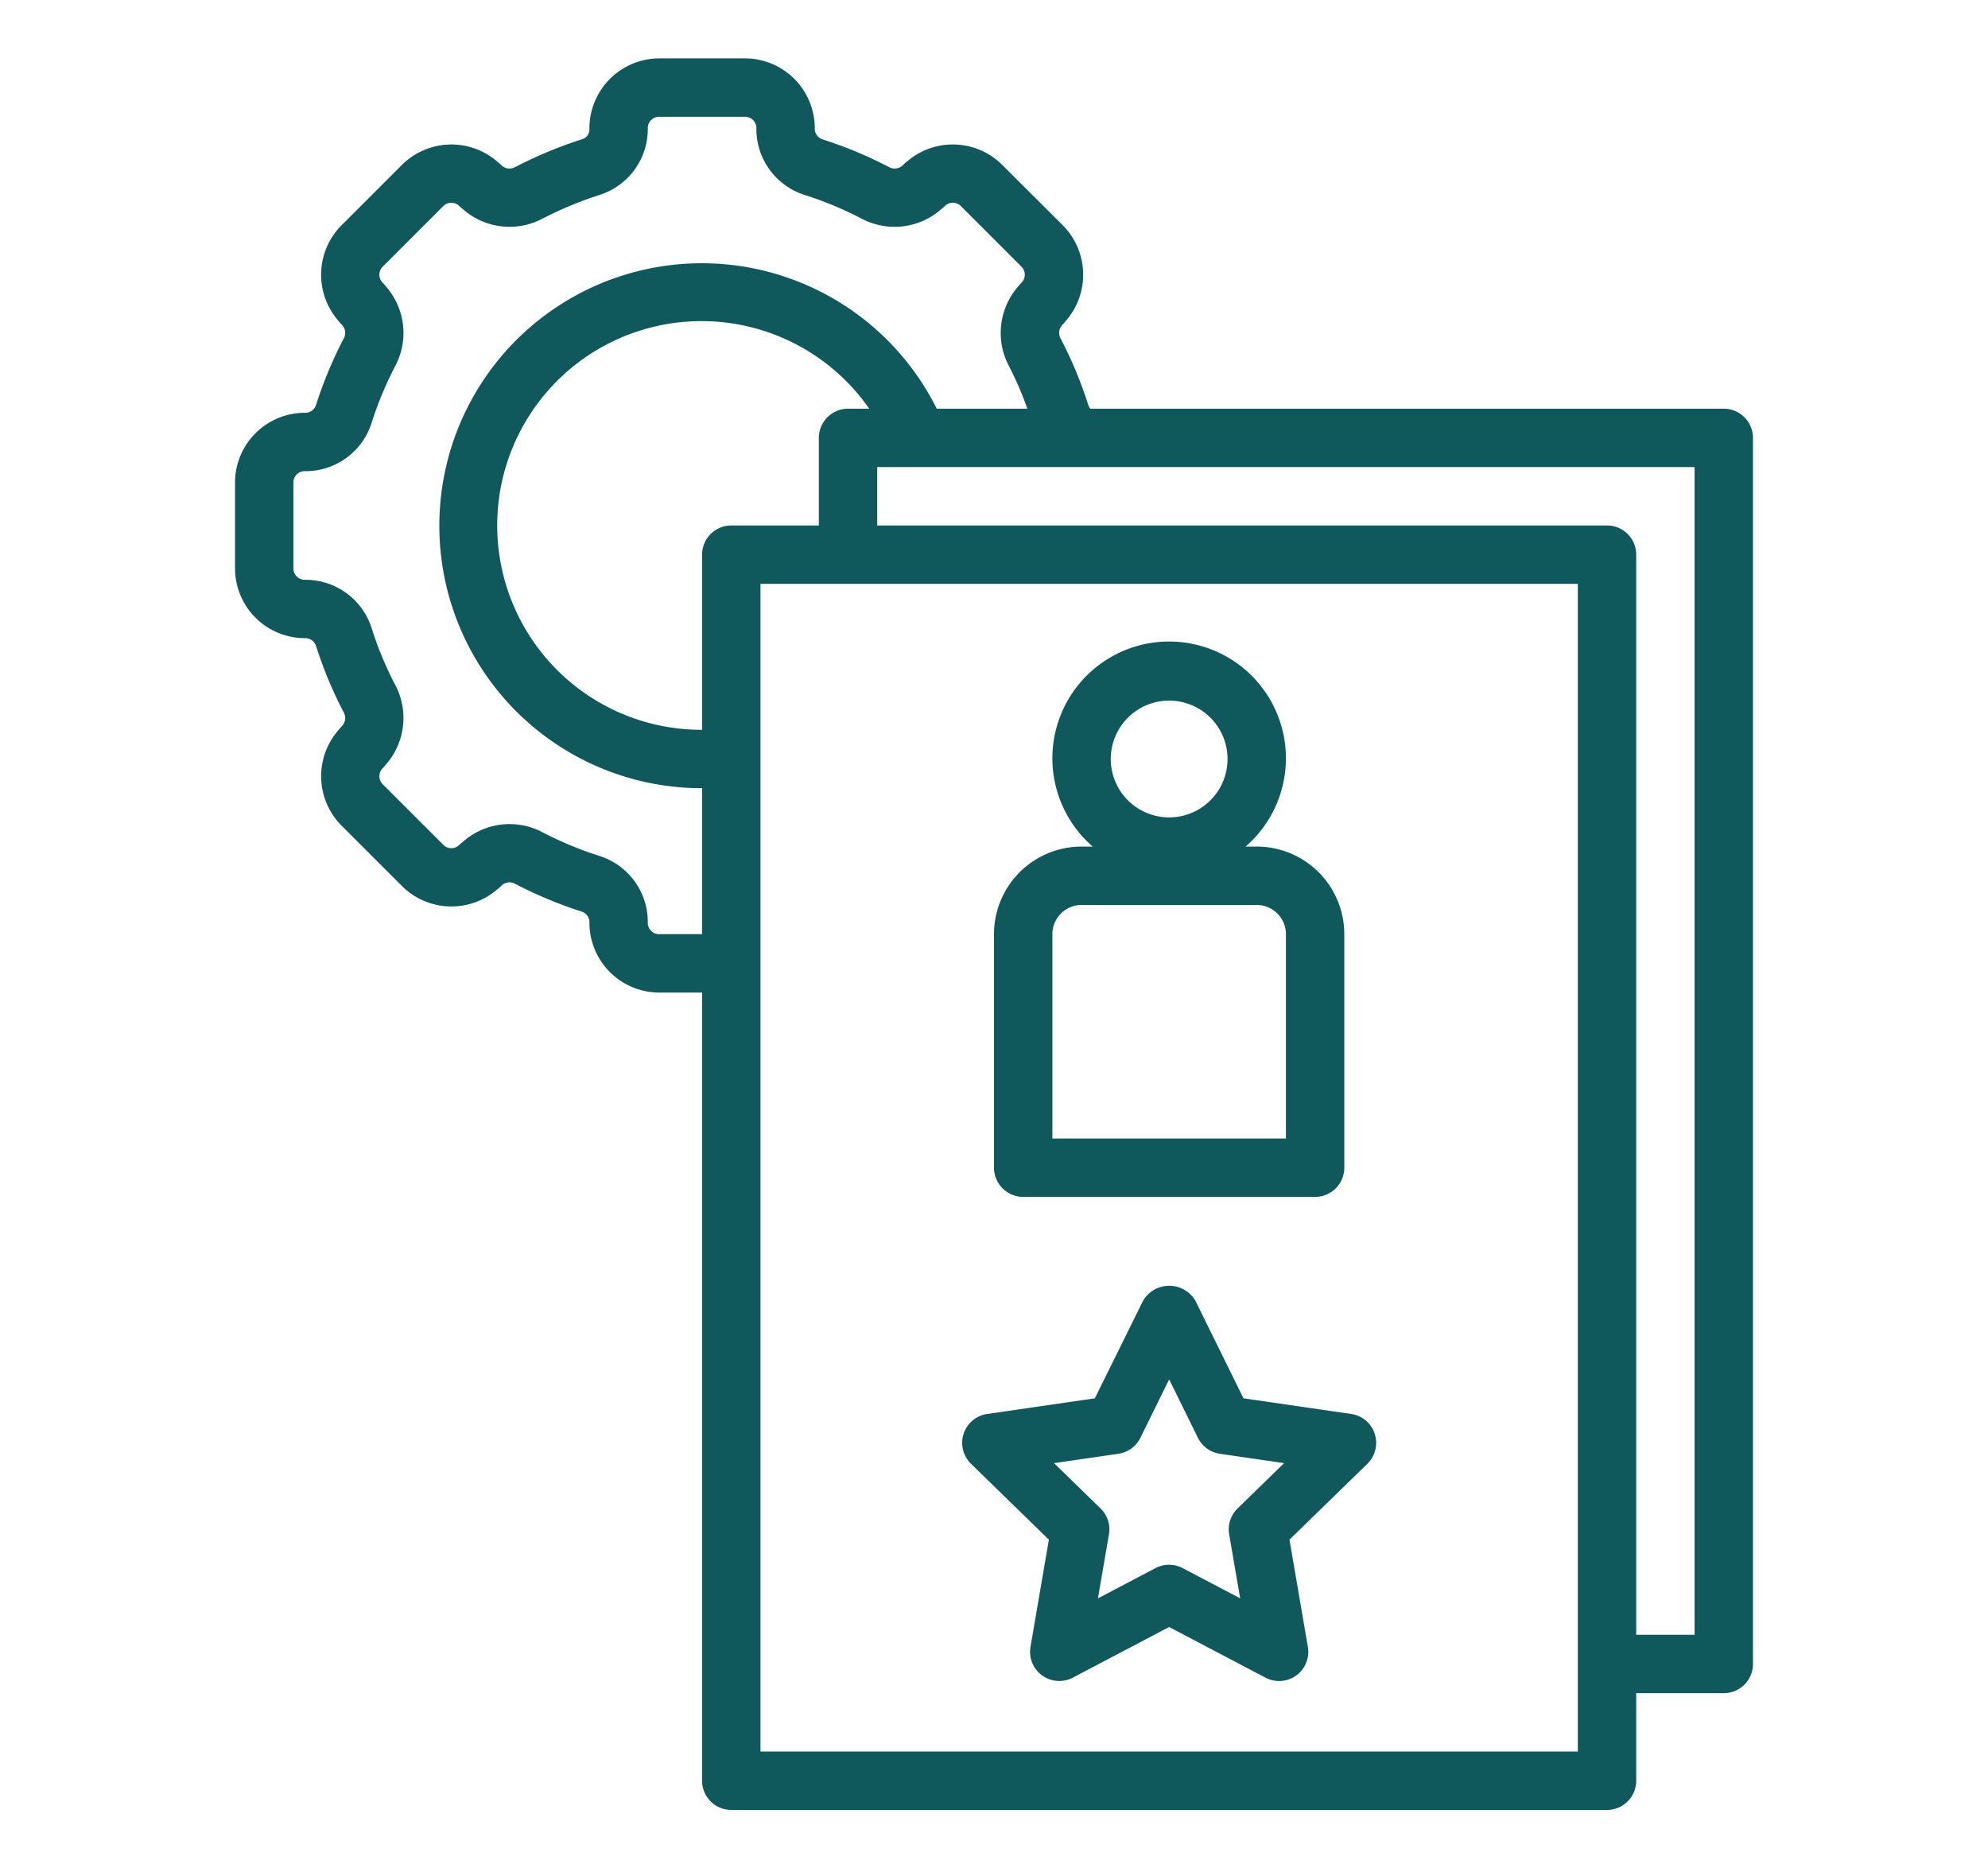 <svg xmlns="http://www.w3.org/2000/svg" version="1.1" xmlns:xlink="http://www.w3.org/1999/xlink" width="83" height="78" x="0" y="0" viewBox="0 0 64 64" style="enable-background:new 0 0 83 78" xml:space="preserve" class=""><g><path d="M57 14H35.3a.4.4 0 0 1-.074-.139 14.19 14.19 0 0 0-.953-2.281.4.4 0 0 1 .081-.465 1.011 1.011 0 0 0 .1-.116 2.4 2.4 0 0 0-.093-3.276l-2.09-2.086a2.4 2.4 0 0 0-3.265-.092 1.009 1.009 0 0 0-.121.106.4.4 0 0 1-.457.085 14.339 14.339 0 0 0-2.306-.963.387.387 0 0 1-.262-.383A2.393 2.393 0 0 0 23.47 2h-2.94a2.4 2.4 0 0 0-2.39 2.42.352.352 0 0 1-.244.348 14.618 14.618 0 0 0-2.316.964.4.4 0 0 1-.465-.081A1.011 1.011 0 0 0 15 5.55a2.4 2.4 0 0 0-3.276.093L9.637 7.729a2.4 2.4 0 0 0-.092 3.265 1.009 1.009 0 0 0 .106.121.4.4 0 0 1 .085.457 14.339 14.339 0 0 0-.963 2.306.387.387 0 0 1-.383.262A2.393 2.393 0 0 0 6 16.53v2.94a2.393 2.393 0 0 0 2.39 2.39.393.393 0 0 1 .389.279 14.19 14.19 0 0 0 .953 2.281.4.4 0 0 1-.081.465 1.011 1.011 0 0 0-.1.116 2.4 2.4 0 0 0 .093 3.276l2.086 2.086a2.4 2.4 0 0 0 3.265.092 1.009 1.009 0 0 0 .121-.106.394.394 0 0 1 .457-.085 14.339 14.339 0 0 0 2.306.963.387.387 0 0 1 .262.383A2.393 2.393 0 0 0 20.53 34H22v27a1 1 0 0 0 1 1h30a1 1 0 0 0 1-1v-3h3a1 1 0 0 0 1-1V15a1 1 0 0 0-1-1ZM22 32h-1.47a.386.386 0 0 1-.39-.39 2.372 2.372 0 0 0-1.661-2.291 12.259 12.259 0 0 1-1.979-.827 2.413 2.413 0 0 0-2.712.36.9.9 0 0 0-.105.091.388.388 0 0 1-.546 0l-2.074-2.074a.389.389 0 0 1-.006-.552 1.043 1.043 0 0 0 .088-.1 2.418 2.418 0 0 0 .359-2.724 12.111 12.111 0 0 1-.817-1.954 2.378 2.378 0 0 0-2.3-1.678A.386.386 0 0 1 8 19.47v-2.94a.386.386 0 0 1 .39-.39 2.372 2.372 0 0 0 2.291-1.661 12.259 12.259 0 0 1 .827-1.979 2.415 2.415 0 0 0-.36-2.712.9.9 0 0 0-.091-.105.387.387 0 0 1 0-.546l2.074-2.074a.39.39 0 0 1 .552-.006 1.043 1.043 0 0 0 .1.088 2.417 2.417 0 0 0 2.719.361 12.8 12.8 0 0 1 1.984-.828A2.368 2.368 0 0 0 20.14 4.39a.386.386 0 0 1 .39-.39h2.94a.386.386 0 0 1 .39.39 2.372 2.372 0 0 0 1.661 2.291 12.259 12.259 0 0 1 1.979.827 2.415 2.415 0 0 0 2.712-.36.9.9 0 0 0 .105-.091.387.387 0 0 1 .546 0l2.074 2.074a.389.389 0 0 1 .006.552 1.043 1.043 0 0 0-.088.1 2.418 2.418 0 0 0-.359 2.724A11.864 11.864 0 0 1 33.143 14h-3.105A8.991 8.991 0 1 0 22 27Zm0-13v6a7 7 0 1 1 5.726-11H27a1 1 0 0 0-1 1v3h-3a1 1 0 0 0-1 1Zm30 41H24V20h28Zm4-4h-2V19a1 1 0 0 0-1-1H28v-2h28Z" fill="#0f585b" opacity="1" data-original="#000000" class=""></path><path d="M33 41h10a1 1 0 0 0 1-1v-8a3 3 0 0 0-3-3h-.382a4 4 0 1 0-5.236 0H35a3 3 0 0 0-3 3v8a1 1 0 0 0 1 1Zm5-17a2 2 0 1 1-2 2 2 2 0 0 1 2-2Zm-4 8a1 1 0 0 1 1-1h6a1 1 0 0 1 1 1v7h-8ZM33.88 52.742l-.63 3.673a1 1 0 0 0 1.45 1.054l3.3-1.735 3.3 1.735a1 1 0 0 0 1.452-1.054l-.63-3.673 2.668-2.6a1 1 0 0 0-.555-1.706l-3.689-.536-1.646-3.342a1.041 1.041 0 0 0-1.794 0L35.454 47.9l-3.687.536a1 1 0 0 0-.555 1.706Zm2.382-2.942a1 1 0 0 0 .753-.548l.985-2 .985 2a1 1 0 0 0 .753.548l2.2.32-1.594 1.553a1 1 0 0 0-.288.886l.377 2.193-1.971-1.036a1 1 0 0 0-.93 0l-1.971 1.036.377-2.193a1 1 0 0 0-.288-.886l-1.594-1.553Z" fill="#0f585b" opacity="1" data-original="#000000" class=""></path></g></svg>

